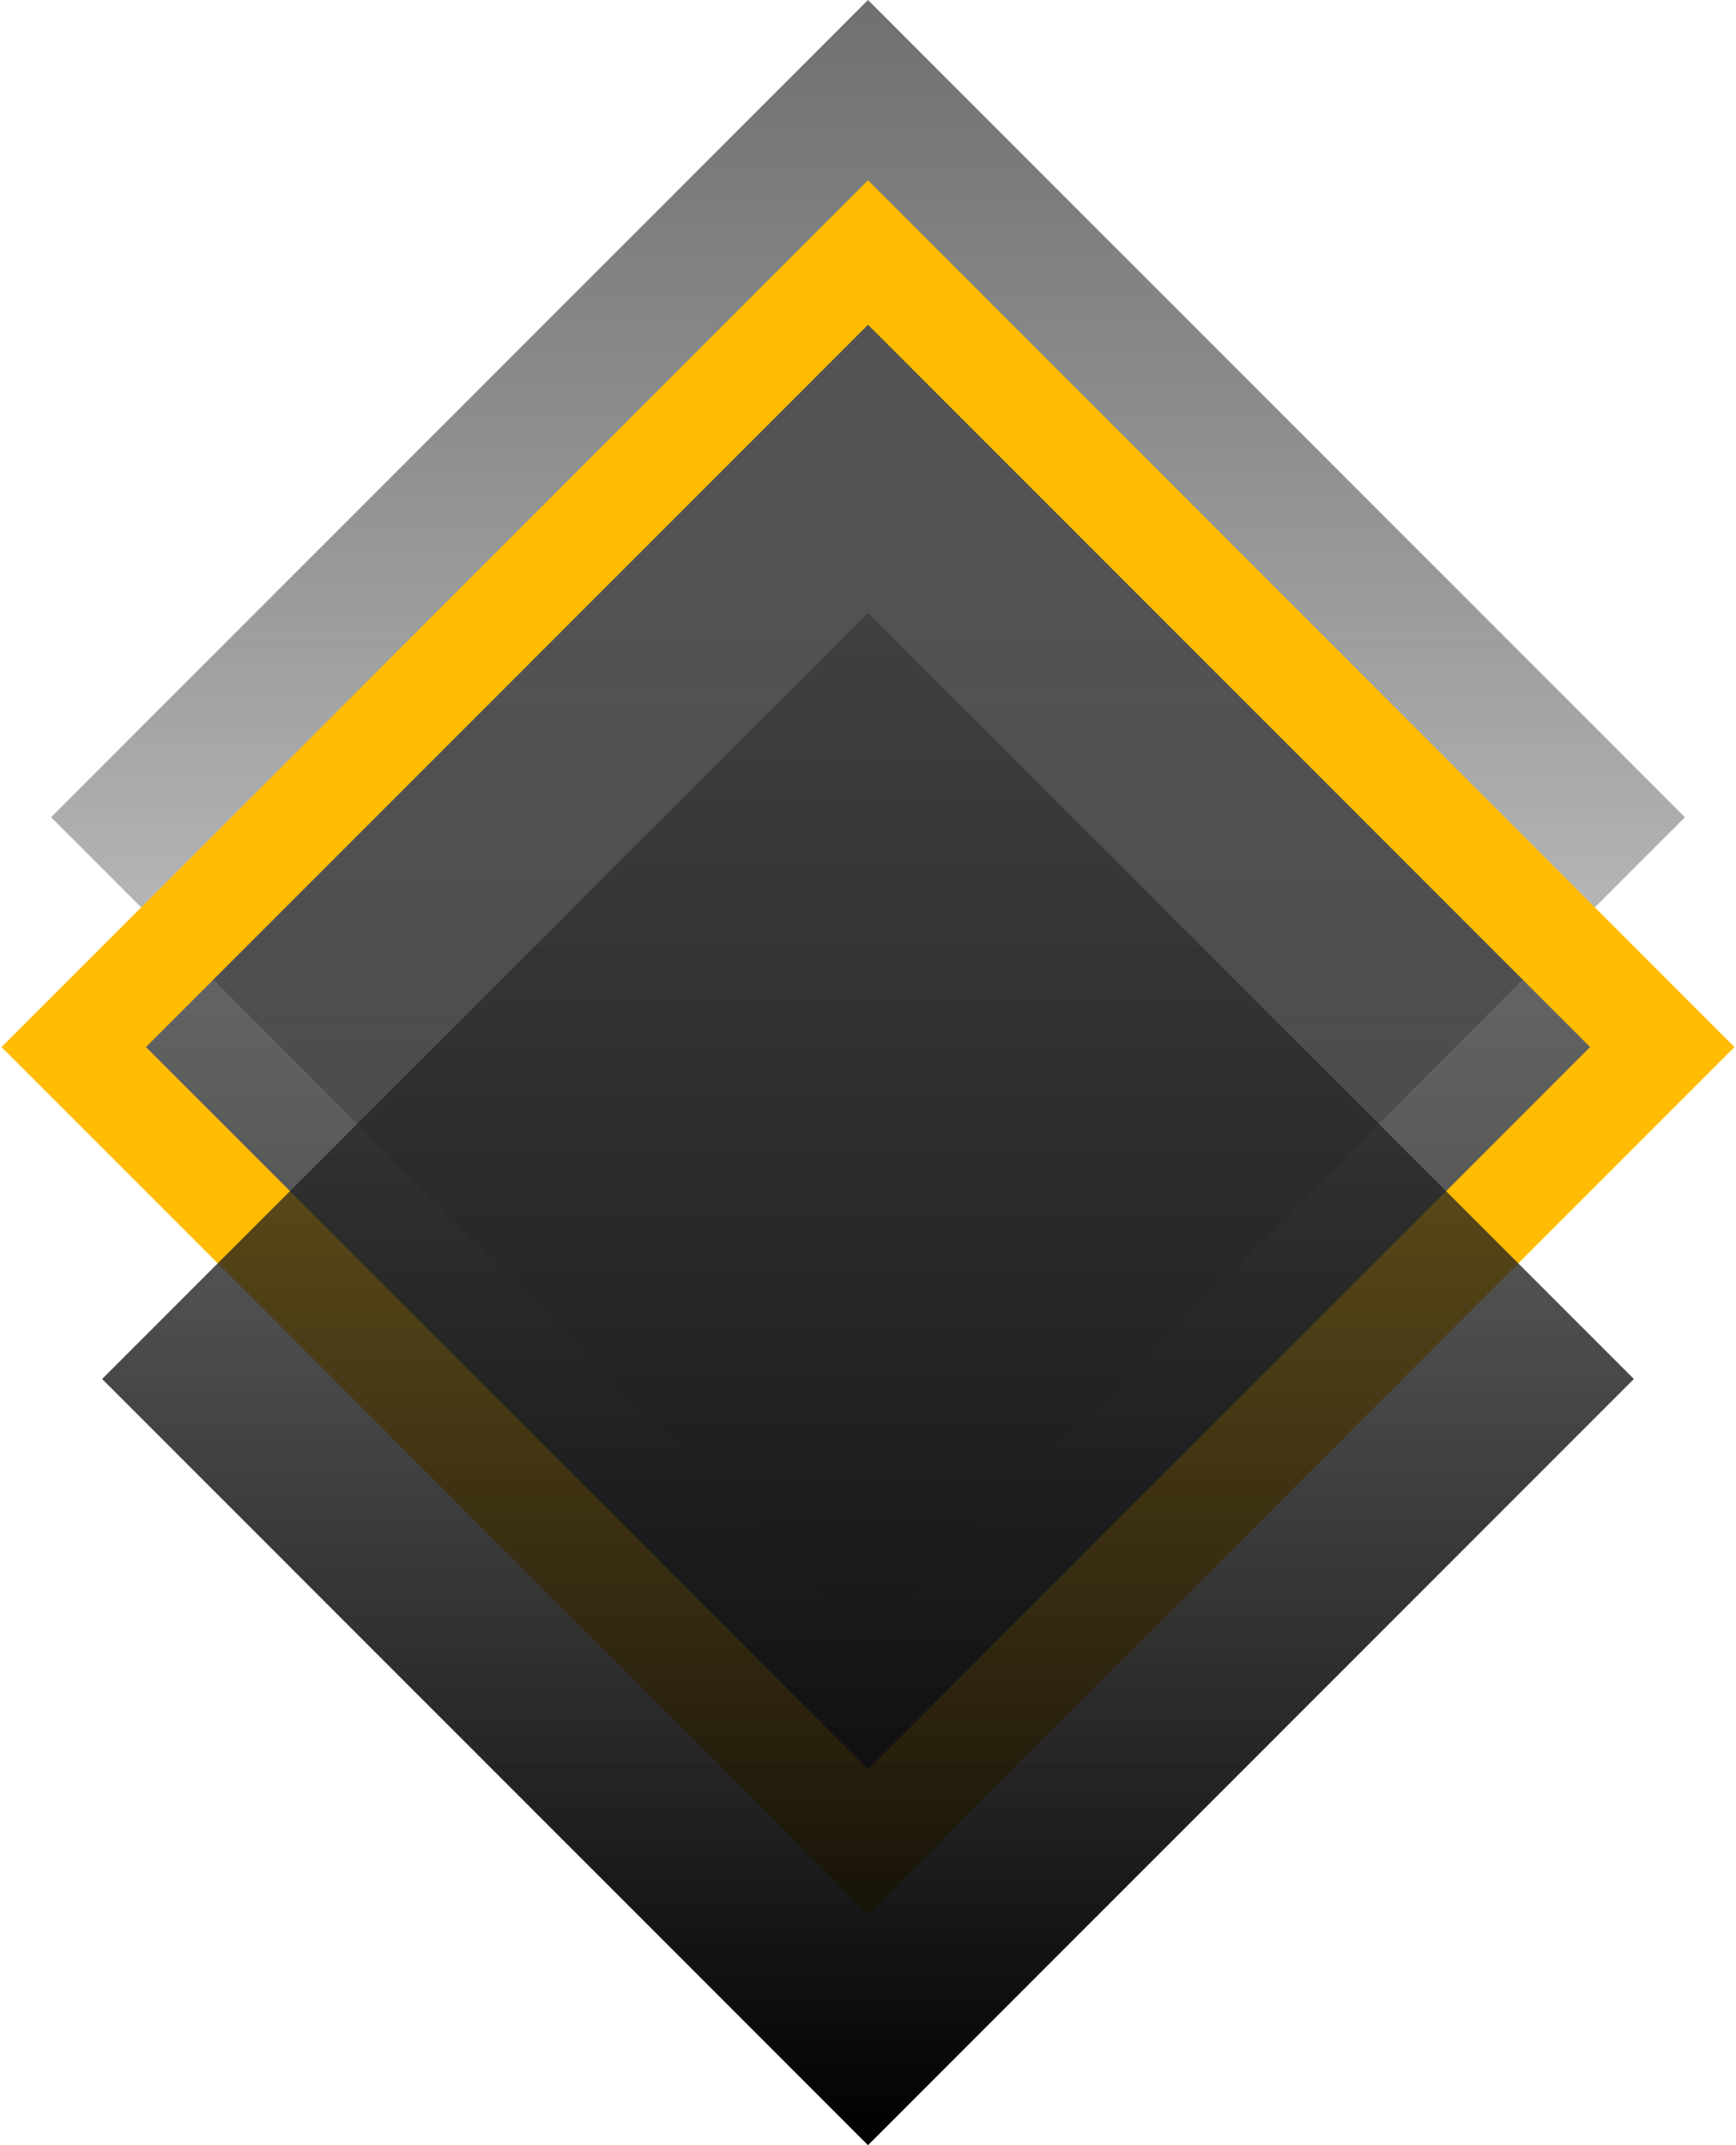 <svg width="34" height="42" viewBox="0 0 34 42" fill="none" xmlns="http://www.w3.org/2000/svg">
<path d="M17 32L1 16.001L17 0L33 16.001L17 32Z" fill="url(#paint0_linear_441_9)"/>
<path d="M1 21L16.5 5.5L32 21L16.5 36.5L1 21Z" fill="url(#paint1_linear_441_9)"/>
<rect x="1.444" y="20.5" width="22" height="22" transform="rotate(-45 1.444 20.5)" stroke="#FFBC00" stroke-width="2"/>
<path d="M17 42L2 26.999L17 12L32 26.999L17 42Z" fill="url(#paint2_linear_441_9)"/>
<defs>
<linearGradient id="paint0_linear_441_9" x1="1" y1="0" x2="1" y2="32.001" gradientUnits="userSpaceOnUse">
<stop offset="0.006" stop-color="#333333" stop-opacity="0.7"/>
<stop offset="1" stop-opacity="0.01"/>
</linearGradient>
<linearGradient id="paint1_linear_441_9" x1="1.001" y1="5.501" x2="1.001" y2="36.499" gradientUnits="userSpaceOnUse">
<stop offset="0.006" stop-color="#333333" stop-opacity="0.6"/>
<stop offset="1" stop-opacity="0.8"/>
</linearGradient>
<linearGradient id="paint2_linear_441_9" x1="2" y1="11.999" x2="2" y2="42" gradientUnits="userSpaceOnUse">
<stop offset="0.006" stop-color="#333333" stop-opacity="0.6"/>
<stop offset="1"/>
</linearGradient>
</defs>
</svg>
